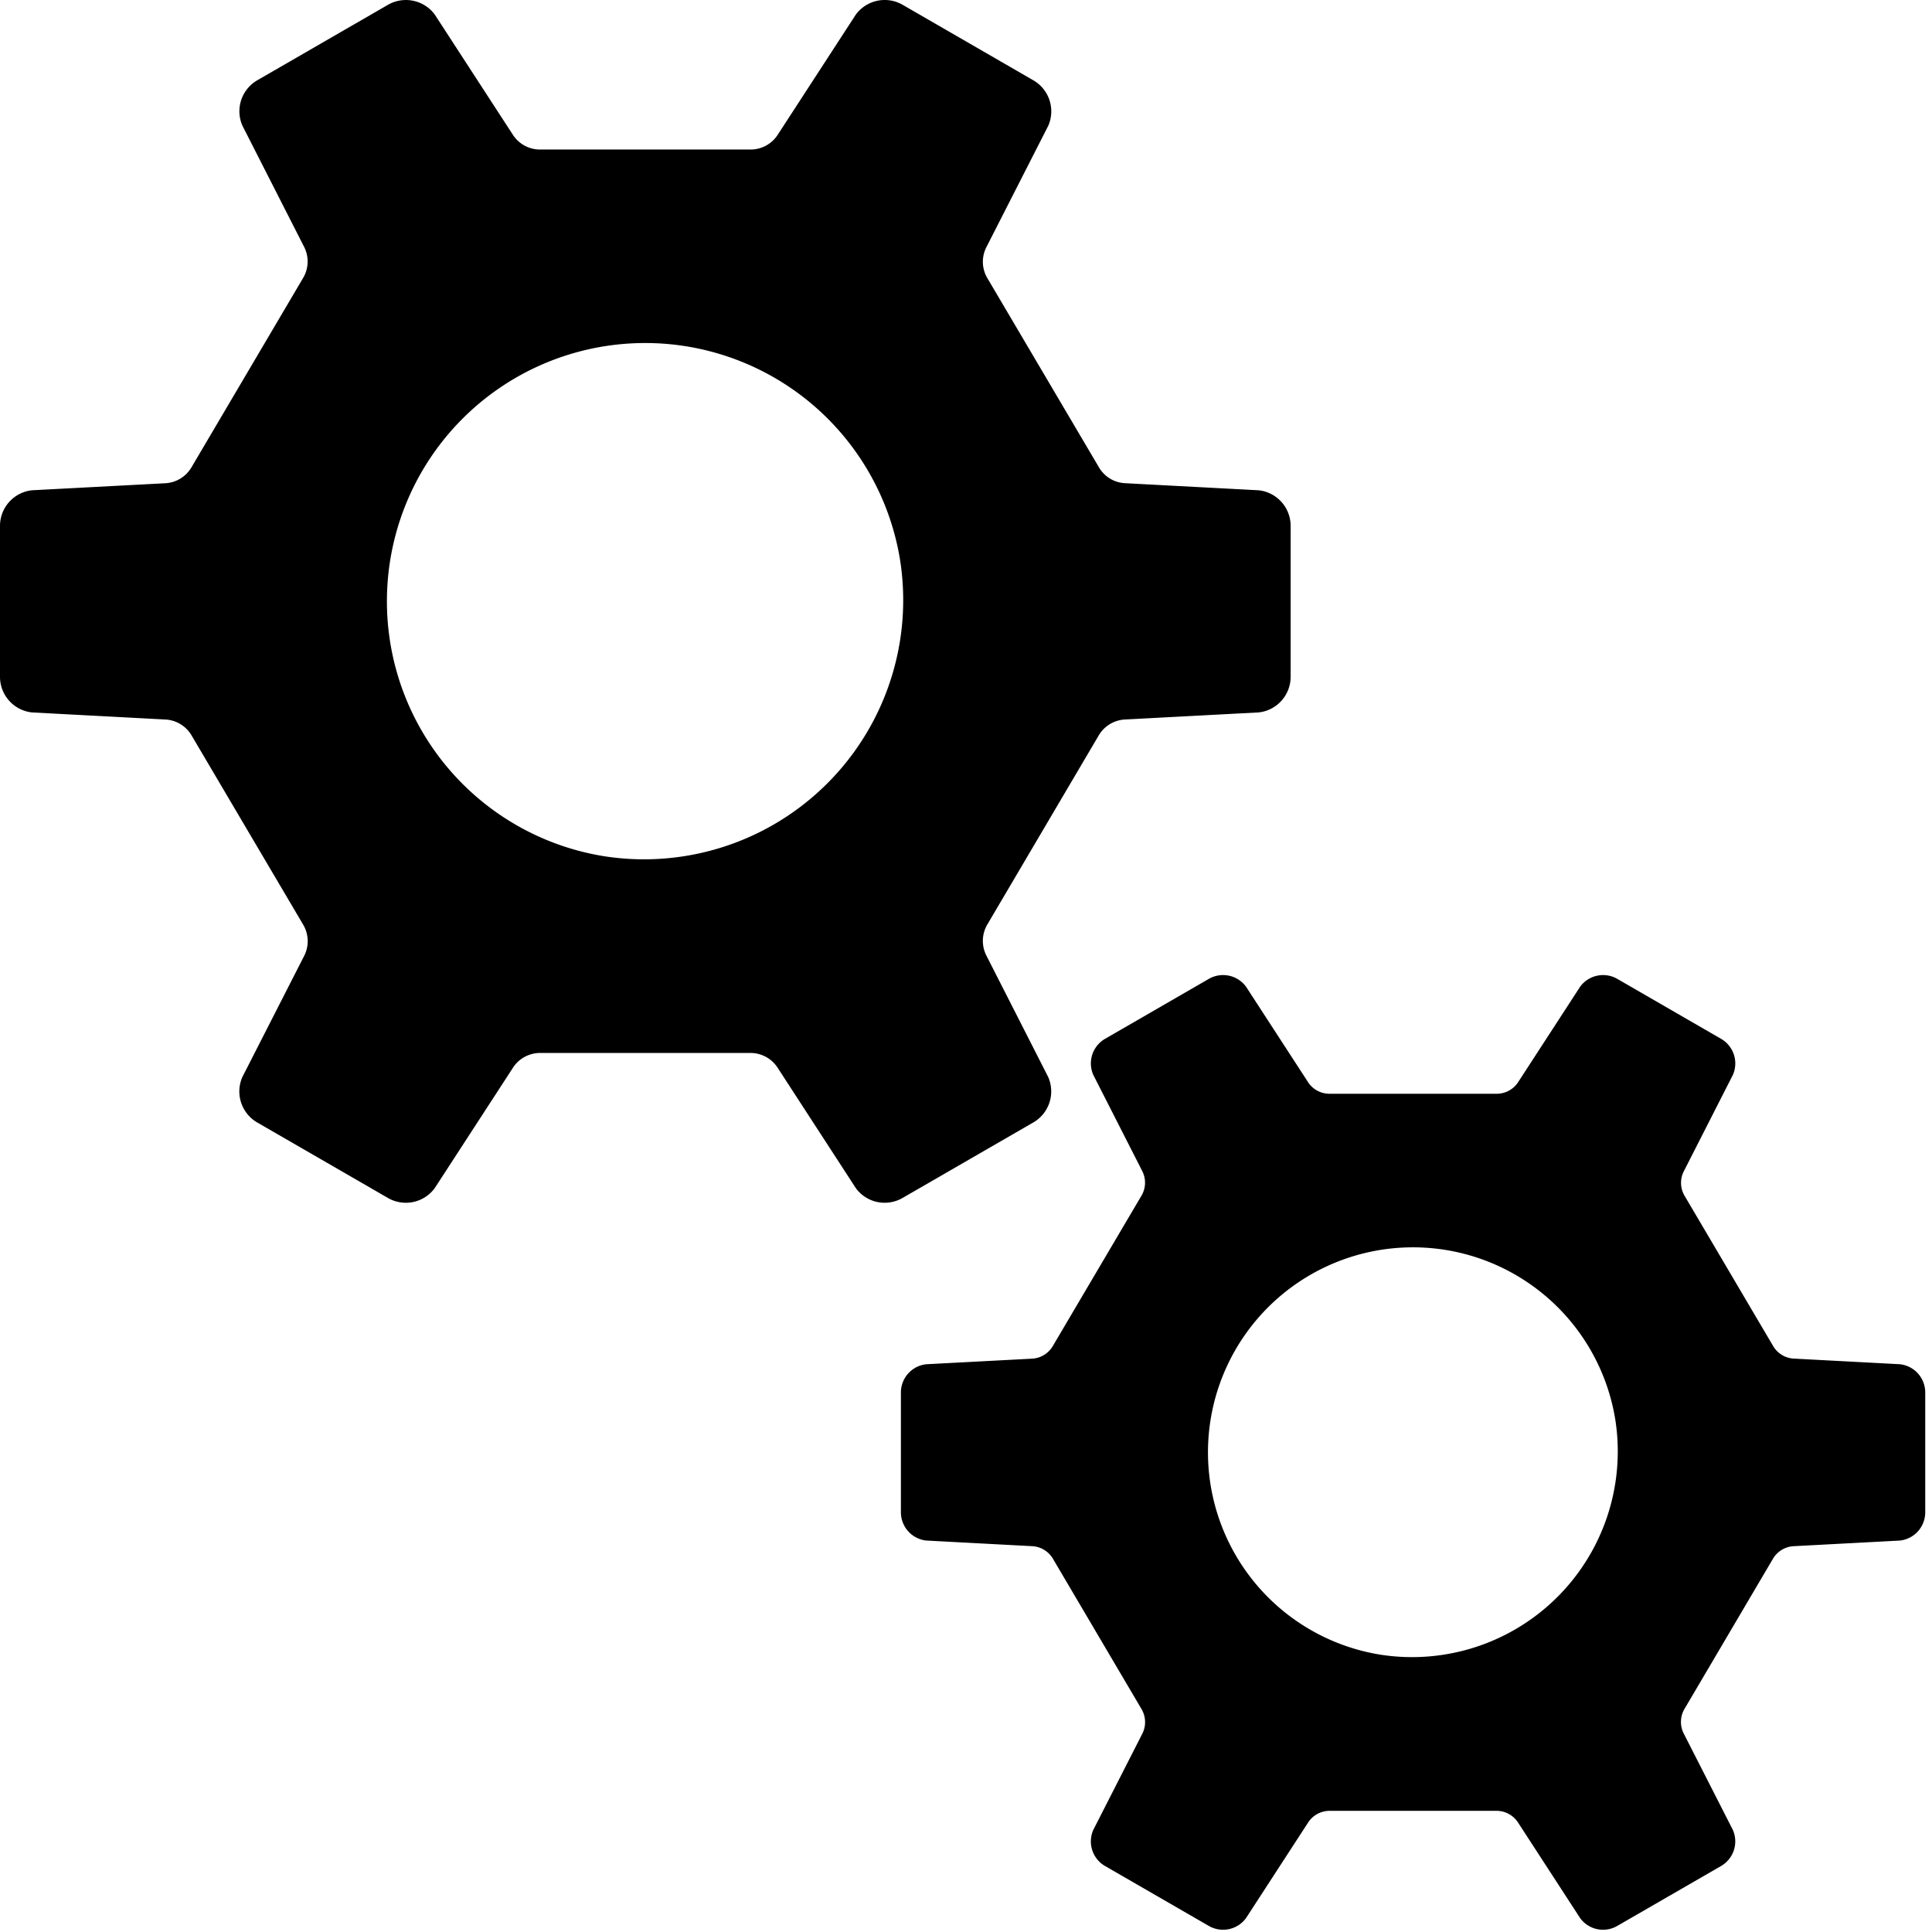 <svg xmlns="http://www.w3.org/2000/svg" viewBox="0 0 128 128"><title>details-setting</title><path d="M68.455,74.368a2.376,2.376,0,0,0,.992-3.01l-4.1-8.055a2.143,2.143,0,0,1,.068-2.056l7.383-12.531a2.148,2.148,0,0,1,1.731-1.047l8.867-.47a2.374,2.374,0,0,0,2.112-2.36v-10a2.373,2.373,0,0,0-2.112-2.356l-8.858-.47a2.125,2.125,0,0,1-1.727-1.047L65.415,18.427a2.124,2.124,0,0,1-.064-2.052l4.1-8.046a2.374,2.374,0,0,0-.992-3.01L59.8.317a2.376,2.376,0,0,0-3.1.65L51.521,8.936a2.133,2.133,0,0,1-1.791.97H35.775a2.133,2.133,0,0,1-1.791-.97L28.806.967a2.381,2.381,0,0,0-3.1-.65l-8.657,5a2.372,2.372,0,0,0-.988,3.01l4.087,8.029a2.132,2.132,0,0,1-.064,2.056l-7.4,12.552a2.142,2.142,0,0,1-1.731,1.052l-8.837.466A2.373,2.373,0,0,0,0,34.84v10A2.374,2.374,0,0,0,2.112,47.2l8.845.47a2.138,2.138,0,0,1,1.731,1.047l7.4,12.548a2.143,2.143,0,0,1,.068,2.056l-4.1,8.037a2.375,2.375,0,0,0,.988,3.01l8.657,5a2.372,2.372,0,0,0,3.1-.65l5.186-7.982a2.145,2.145,0,0,1,1.8-.975H49.717a2.144,2.144,0,0,1,1.8.975L56.7,78.716a2.367,2.367,0,0,0,3.1.65ZM40.037,56.729a17.109,17.109,0,1,1,19.6-19.6A17.171,17.171,0,0,1,40.037,56.729Z"/><path d="M125.878,90.384l-7.031-.373a1.687,1.687,0,0,1-1.371-.831l-5.867-9.953a1.685,1.685,0,0,1-.051-1.629l3.251-6.386a1.884,1.884,0,0,0-.787-2.389l-6.872-3.97a1.886,1.886,0,0,0-2.46.516l-4.109,6.325a1.693,1.693,0,0,1-1.422.77H88.083a1.693,1.693,0,0,1-1.422-.77l-4.109-6.325a1.89,1.89,0,0,0-2.464-.516l-6.872,3.97a1.883,1.883,0,0,0-.784,2.389l3.244,6.373a1.692,1.692,0,0,1-.051,1.632l-5.874,9.963a1.7,1.7,0,0,1-1.374.835l-7.014.37a1.884,1.884,0,0,0-1.676,1.87v7.937a1.885,1.885,0,0,0,1.676,1.873l7.021.373a1.7,1.7,0,0,1,1.374.831l5.87,9.96a1.7,1.7,0,0,1,.054,1.632l-3.251,6.38a1.885,1.885,0,0,0,.784,2.389l6.872,3.967a1.883,1.883,0,0,0,2.464-.516l4.116-6.335a1.7,1.7,0,0,1,1.425-.774H99.148a1.7,1.7,0,0,1,1.425.774l4.116,6.335a1.878,1.878,0,0,0,2.46.516l6.872-3.967a1.886,1.886,0,0,0,.787-2.389l-3.258-6.393a1.7,1.7,0,0,1,.054-1.632l5.86-9.946a1.7,1.7,0,0,1,1.374-.831l7.038-.373a1.885,1.885,0,0,0,1.676-1.873V92.254A1.884,1.884,0,0,0,125.878,90.384ZM91.466,109.628a13.58,13.58,0,1,1,15.555-15.555A13.629,13.629,0,0,1,91.466,109.628Z"/></svg>
